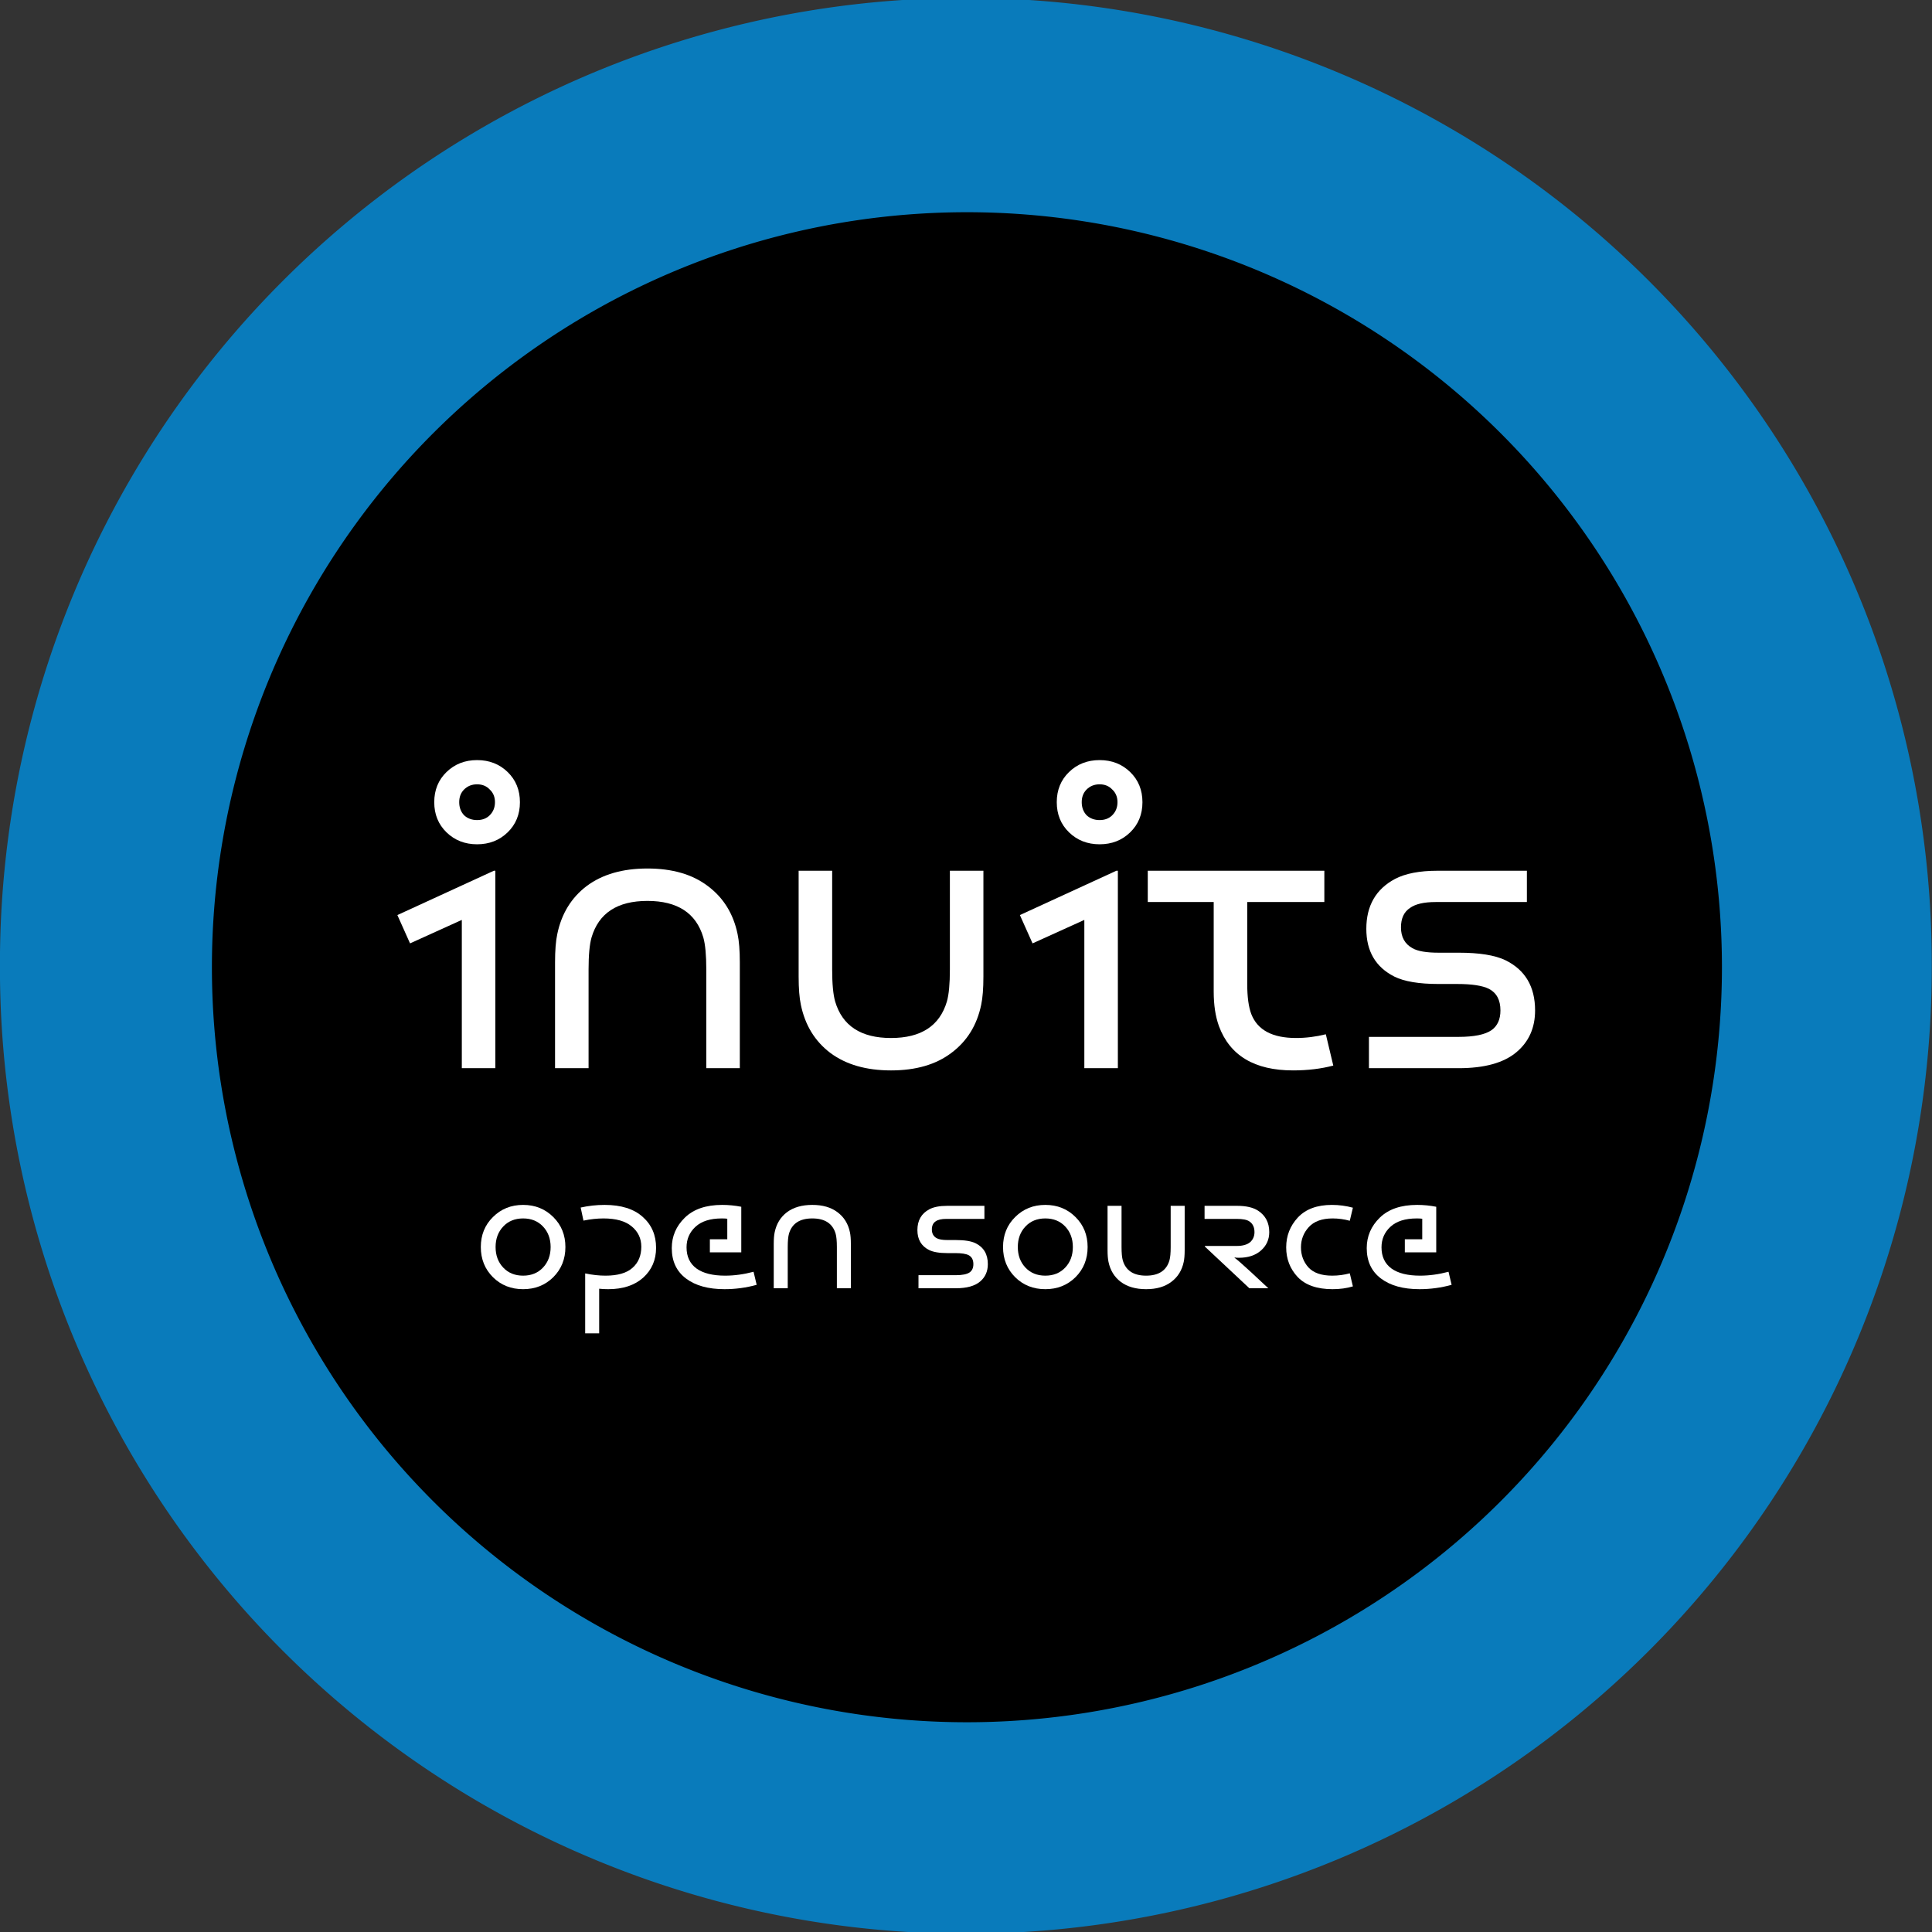 <?xml version="1.0" encoding="UTF-8" standalone="no"?>
<!-- Created with Inkscape (http://www.inkscape.org/) -->

<svg
   xmlns:dc="http://purl.org/dc/elements/1.1/"
   xmlns:cc="http://creativecommons.org/ns#"
   xmlns:rdf="http://www.w3.org/1999/02/22-rdf-syntax-ns#"
   xmlns:svg="http://www.w3.org/2000/svg"
   xmlns="http://www.w3.org/2000/svg"
   version="1.2"
   width="500"
   height="500"
   id="svg2">
  <rect width="100%" height="100%" fill="#333333" stroke="none"/>
  <defs
     id="defs4" />
  <g
     transform="translate(0,-552.362)"
     id="layer1">
    <g
       transform="matrix(1.006,0,0,1.006,-139.408,270.621)"
       id="g3937">
      <path
         d="m 614.286,488.791 a 236.429,236.429 0 1 1 -472.857,0 236.429,236.429 0 1 1 472.857,0 z"
         transform="matrix(1.051,0,0,1.051,-10.08,14.806)"
         id="path3058"
         style="fill:#097bbb;fill-opacity:1;stroke:none" />
      <path
         d="m 583.868,530.113 a 185.868,185.868 0 1 1 -371.736,0 185.868,185.868 0 1 1 371.736,0 z"
         transform="matrix(1.045,0,0,1.045,-28.587,-25.081)"
         id="path3828"
         style="fill:#000000;fill-opacity:1;fill-rule:nonzero;stroke:none" />
      <g
         transform="translate(10.322,76.105)"
         id="flowRoot3050"
         style="font-size:72px;font-style:normal;font-weight:normal;line-height:125%;letter-spacing:0px;word-spacing:0px;fill:#ffffff;fill-opacity:1;stroke:none;font-family:Sans">
        <path
           d="m 258.846,402.562 c 2.108,2.045 3.162,4.632 3.163,7.763 -3e-5,3.131 -1.054,5.718 -3.163,7.763 -2.108,2.045 -4.728,3.067 -7.858,3.067 -3.131,5e-5 -5.75,-1.022 -7.858,-3.067 -2.108,-2.044 -3.163,-4.632 -3.163,-7.763 -1e-5,-3.13 1.054,-5.718 3.163,-7.763 2.108,-2.044 4.728,-3.067 7.858,-3.067 3.131,8e-5 5.75,1.022 7.858,3.067 m -4.6,11.117 c 0.894,-0.894 1.342,-2.012 1.342,-3.354 -3e-5,-1.342 -0.447,-2.428 -1.342,-3.258 -0.831,-0.894 -1.917,-1.342 -3.258,-1.342 -1.342,7e-5 -2.46,0.447 -3.354,1.342 -0.831,0.831 -1.246,1.917 -1.246,3.258 -2e-5,1.342 0.415,2.46 1.246,3.354 0.894,0.831 2.012,1.246 3.354,1.246 1.342,6e-5 2.428,-0.415 3.258,-1.246 m 1.438,65.071 -8.625,0 0,-38.142 -13.321,6.037 -3.258,-7.283 24.821,-11.404 0.383,0 0,50.792"
           id="path3904"
           style="font-size:115px;font-variant:normal;font-stretch:normal;fill:#ffffff;font-family:Arjowiggins Inuit;-inkscape-font-specification:Arjowiggins Inuit" />
        <path
           d="m 309.185,445.113 c -1.853,-6.261 -6.644,-9.392 -14.375,-9.392 -7.731,5e-5 -12.522,3.131 -14.375,9.392 -0.511,1.789 -0.767,4.536 -0.767,8.242 l 0,25.396 -8.625,0 0,-27.217 c -10e-6,-3.067 0.192,-5.494 0.575,-7.283 1.086,-5.239 3.61,-9.36 7.571,-12.363 4.025,-3.003 9.232,-4.504 15.621,-4.504 6.389,5e-5 11.564,1.501 15.525,4.504 4.025,3.003 6.58,7.124 7.667,12.363 0.383,1.789 0.575,4.217 0.575,7.283 l 0,27.217 -8.625,0 0,-25.396 c -4e-5,-3.706 -0.256,-6.453 -0.767,-8.242"
           id="path3906"
           style="font-size:115px;font-variant:normal;font-stretch:normal;fill:#ffffff;font-family:Arjowiggins Inuit;-inkscape-font-specification:Arjowiggins Inuit" />
        <path
           d="m 343.101,461.596 c 1.853,6.261 6.644,9.392 14.375,9.392 7.731,10e-6 12.522,-3.131 14.375,-9.392 0.511,-1.789 0.767,-4.536 0.767,-8.242 l 0,-25.396 8.625,0 0,27.217 c -6e-5,3.067 -0.192,5.494 -0.575,7.283 -1.086,5.239 -3.642,9.36 -7.667,12.363 -3.961,3.003 -9.136,4.504 -15.525,4.504 -6.389,0 -11.596,-1.501 -15.621,-4.504 -3.961,-3.003 -6.485,-7.124 -7.571,-12.363 -0.383,-1.789 -0.575,-4.217 -0.575,-7.283 l 0,-27.217 8.625,0 0,25.396 c -2e-5,3.706 0.256,6.453 0.767,8.242"
           id="path3908"
           style="font-size:115px;font-variant:normal;font-stretch:normal;fill:#ffffff;font-family:Arjowiggins Inuit;-inkscape-font-specification:Arjowiggins Inuit" />
        <path
           d="m 418.992,402.562 c 2.108,2.045 3.162,4.632 3.163,7.763 -4e-5,3.131 -1.054,5.718 -3.163,7.763 -2.108,2.045 -4.728,3.067 -7.858,3.067 -3.131,5e-5 -5.75,-1.022 -7.858,-3.067 -2.108,-2.044 -3.163,-4.632 -3.163,-7.763 -1e-5,-3.13 1.054,-5.718 3.163,-7.763 2.108,-2.044 4.728,-3.067 7.858,-3.067 3.131,8e-5 5.75,1.022 7.858,3.067 m -4.6,11.117 c 0.894,-0.894 1.342,-2.012 1.342,-3.354 -2e-5,-1.342 -0.447,-2.428 -1.342,-3.258 -0.831,-0.894 -1.917,-1.342 -3.258,-1.342 -1.342,7e-5 -2.46,0.447 -3.354,1.342 -0.831,0.831 -1.246,1.917 -1.246,3.258 -10e-6,1.342 0.415,2.46 1.246,3.354 0.894,0.831 2.012,1.246 3.354,1.246 1.342,6e-5 2.428,-0.415 3.258,-1.246 m 1.438,65.071 -8.625,0 0,-38.142 -13.321,6.037 -3.258,-7.283 24.821,-11.404 0.383,0 0,50.792"
           id="path3910"
           style="font-size:115px;font-variant:normal;font-stretch:normal;fill:#ffffff;font-family:Arjowiggins Inuit;-inkscape-font-specification:Arjowiggins Inuit" />
        <path
           d="m 440.486,459.104 0,-23.096 -16.962,0 0,-8.05 45.425,0 0,8.05 -19.837,0 0,21.083 c -3e-5,3.322 0.351,5.91 1.054,7.763 1.597,4.089 5.431,6.133 11.5,6.133 2.556,10e-6 5.111,-0.319 7.667,-0.958 l 1.917,8.05 c -3.131,0.831 -6.581,1.246 -10.35,1.246 -9.903,0 -16.26,-3.801 -19.071,-11.404 -0.894,-2.492 -1.342,-5.431 -1.342,-8.817"
           id="path3912"
           style="font-size:115px;font-variant:normal;font-stretch:normal;fill:#ffffff;font-family:Arjowiggins Inuit;-inkscape-font-specification:Arjowiggins Inuit" />
        <path
           d="m 480.421,470.7 23,0 c 4.025,1e-5 6.868,-0.575 8.529,-1.725 1.533,-1.086 2.3,-2.779 2.3,-5.079 -4e-5,-2.683 -0.99,-4.536 -2.971,-5.558 -1.661,-0.831 -4.376,-1.246 -8.146,-1.246 l -4.792,0 c -5.047,2e-5 -8.849,-0.639 -11.404,-1.917 -4.792,-2.428 -7.188,-6.517 -7.188,-12.267 0,-5.942 2.46,-10.222 7.379,-12.842 2.683,-1.406 6.325,-2.108 10.925,-2.108 l 23,0 0,8.05 -23.479,0 c -3.003,5e-5 -5.207,0.511 -6.612,1.533 -1.533,1.022 -2.3,2.683 -2.3,4.983 -10e-6,2.492 0.99,4.281 2.971,5.367 1.342,0.767 3.578,1.15 6.708,1.15 l 5.175,0 c 5.303,3e-5 9.296,0.639 11.979,1.917 5.111,2.492 7.667,6.804 7.667,12.938 -5e-5,4.472 -1.597,8.05 -4.792,10.733 -3.258,2.747 -8.21,4.121 -14.854,4.121 l -23.096,0 0,-8.05"
           id="path3914"
           style="font-size:115px;font-variant:normal;font-stretch:normal;fill:#ffffff;font-family:Arjowiggins Inuit;-inkscape-font-specification:Arjowiggins Inuit" />
      </g>
      <g
         transform="translate(-2.355,0)"
         id="flowRoot3895"
         style="font-size:40px;font-style:normal;font-weight:normal;line-height:125%;letter-spacing:0px;word-spacing:0px;fill:#ffffff;fill-opacity:1;stroke:none;font-family:Sans">
        <path
           d="m 267.745,608.629 c -2.08,-2.08 -3.12,-4.667 -3.12,-7.76 0,-3.093 1.04,-5.667 3.12,-7.72 2.08,-2.08 4.667,-3.12 7.76,-3.12 3.093,2e-5 5.68,1.04 7.76,3.12 2.08,2.053 3.12,4.627 3.12,7.72 -2e-5,3.093 -1.04,5.68 -3.12,7.76 -2.08,2.053 -4.667,3.08 -7.76,3.08 -3.093,0 -5.68,-1.027 -7.76,-3.08 m 2.64,-13.04 c -1.307,1.387 -1.96,3.147 -1.96,5.28 -1e-5,2.133 0.653,3.893 1.96,5.28 1.307,1.387 3.013,2.08 5.12,2.08 2.107,0 3.813,-0.693 5.12,-2.08 1.307,-1.387 1.96,-3.147 1.96,-5.28 -2e-5,-2.133 -0.653,-3.893 -1.96,-5.28 -1.307,-1.387 -3.013,-2.08 -5.12,-2.08 -2.107,2e-5 -3.813,0.693 -5.12,2.08"
           id="path3917"
           style="font-size:48px;font-variant:normal;font-stretch:normal;fill:#ffffff;font-family:Arjowiggins Inuit;-inkscape-font-specification:Arjowiggins Inuit" />
        <path
           d="m 309.712,601.069 c -2e-5,3.12 -1.107,5.68 -3.32,7.68 -2.213,1.973 -5.213,2.96 -9,2.96 -0.88,0 -1.653,-0.04 -2.32,-0.12 l 0,11.48 -3.6,0 0,-15.4 0.08,0 c 1.787,0.373 3.507,0.56 5.16,0.56 3.12,0 5.427,-0.667 6.92,-2 1.52,-1.333 2.28,-3.147 2.28,-5.44 -2e-5,-2.133 -0.827,-3.88 -2.48,-5.24 -1.627,-1.36 -4.04,-2.04 -7.24,-2.04 -1.653,2e-5 -3.373,0.187 -5.16,0.56 l -0.72,-3.36 c 2,-0.453 4.053,-0.68 6.16,-0.68 4.24,2e-5 7.507,1.027 9.8,3.08 2.293,2.027 3.44,4.68 3.44,7.96"
           id="path3919"
           style="font-size:48px;font-variant:normal;font-stretch:normal;fill:#ffffff;font-family:Arjowiggins Inuit;-inkscape-font-specification:Arjowiggins Inuit" />
        <path
           d="m 323.55,598.869 4.48,0 0,-5.28 c -0.32,-0.053 -0.787,-0.08 -1.4,-0.08 -2.987,2e-5 -5.253,0.72 -6.8,2.16 -1.52,1.413 -2.28,3.173 -2.28,5.28 -1e-5,2.373 0.853,4.187 2.56,5.44 1.707,1.227 4.16,1.84 7.36,1.84 2.373,0 4.813,-0.333 7.32,-1 l 0.8,3.36 c -2.693,0.747 -5.453,1.12 -8.28,1.12 -4.187,0 -7.493,-0.92 -9.92,-2.76 -2.427,-1.84 -3.64,-4.44 -3.64,-7.8 0,-3.04 1.12,-5.653 3.36,-7.84 2.24,-2.187 5.44,-3.28 9.6,-3.28 1.653,2e-5 3.293,0.16 4.92,0.48 l 0,11.72 -8.08,0 0,-3.36"
           id="path3921"
           style="font-size:48px;font-variant:normal;font-stretch:normal;fill:#ffffff;font-family:Arjowiggins Inuit;-inkscape-font-specification:Arjowiggins Inuit" />
        <path
           d="m 355.901,597.429 c -0.773,-2.613 -2.773,-3.92 -6,-3.92 -3.227,2e-5 -5.227,1.307 -6,3.92 -0.213,0.747 -0.32,1.893 -0.32,3.44 l 0,10.6 -3.6,0 0,-11.36 c 0,-1.28 0.08,-2.293 0.24,-3.04 0.453,-2.187 1.507,-3.907 3.16,-5.16 1.68,-1.253 3.853,-1.88 6.52,-1.88 2.667,2e-5 4.827,0.627 6.48,1.88 1.68,1.253 2.747,2.973 3.2,5.16 0.16,0.747 0.24,1.76 0.24,3.04 l 0,11.36 -3.6,0 0,-10.6 c -2e-5,-1.547 -0.107,-2.693 -0.32,-3.44"
           id="path3923"
           style="font-size:48px;font-variant:normal;font-stretch:normal;fill:#ffffff;font-family:Arjowiggins Inuit;-inkscape-font-specification:Arjowiggins Inuit" />
        <path
           d="m 377.217,608.109 9.6,0 c 1.68,0 2.867,-0.24 3.56,-0.72 0.64,-0.453 0.96,-1.16 0.96,-2.12 -2e-5,-1.12 -0.413,-1.893 -1.24,-2.32 -0.693,-0.347 -1.827,-0.52 -3.4,-0.52 l -2,0 c -2.107,10e-6 -3.693,-0.267 -4.76,-0.8 -2,-1.013 -3,-2.72 -3,-5.12 0,-2.48 1.027,-4.267 3.08,-5.36 1.12,-0.587 2.64,-0.88 4.56,-0.88 l 9.6,0 0,3.36 -9.8,0 c -1.253,2e-5 -2.173,0.213 -2.76,0.64 -0.64,0.427 -0.96,1.12 -0.96,2.08 -1e-5,1.04 0.413,1.787 1.24,2.24 0.56,0.32 1.493,0.48 2.8,0.48 l 2.16,0 c 2.213,10e-6 3.88,0.267 5,0.8 2.133,1.04 3.2,2.84 3.2,5.4 -2e-5,1.867 -0.667,3.36 -2,4.48 -1.36,1.147 -3.427,1.72 -6.2,1.72 l -9.64,0 0,-3.36"
           id="path3925"
           style="font-size:48px;font-variant:normal;font-stretch:normal;fill:#ffffff;font-family:Arjowiggins Inuit;-inkscape-font-specification:Arjowiggins Inuit" />
        <path
           d="m 402.089,608.629 c -2.08,-2.08 -3.12,-4.667 -3.12,-7.76 0,-3.093 1.04,-5.667 3.12,-7.72 2.08,-2.08 4.667,-3.12 7.76,-3.12 3.093,2e-5 5.68,1.04 7.76,3.12 2.08,2.053 3.12,4.627 3.12,7.72 -2e-5,3.093 -1.04,5.68 -3.12,7.76 -2.08,2.053 -4.667,3.08 -7.76,3.08 -3.093,0 -5.68,-1.027 -7.76,-3.08 m 2.64,-13.04 c -1.307,1.387 -1.96,3.147 -1.96,5.28 -1e-5,2.133 0.653,3.893 1.96,5.28 1.307,1.387 3.013,2.08 5.12,2.08 2.107,0 3.813,-0.693 5.12,-2.08 1.307,-1.387 1.96,-3.147 1.96,-5.28 -2e-5,-2.133 -0.653,-3.893 -1.96,-5.28 -1.307,-1.387 -3.013,-2.08 -5.12,-2.08 -2.107,2e-5 -3.813,0.693 -5.12,2.08"
           id="path3927"
           style="font-size:48px;font-variant:normal;font-stretch:normal;fill:#ffffff;font-family:Arjowiggins Inuit;-inkscape-font-specification:Arjowiggins Inuit" />
        <path
           d="m 429.776,604.309 c 0.773,2.613 2.773,3.92 6,3.92 3.227,0 5.227,-1.307 6,-3.92 0.213,-0.747 0.32,-1.893 0.32,-3.44 l 0,-10.6 3.6,0 0,11.36 c -2e-5,1.28 -0.08,2.293 -0.24,3.04 -0.453,2.187 -1.52,3.907 -3.2,5.16 -1.653,1.253 -3.813,1.88 -6.48,1.88 -2.667,0 -4.84,-0.627 -6.52,-1.88 -1.653,-1.253 -2.707,-2.973 -3.16,-5.16 -0.16,-0.747 -0.24,-1.76 -0.24,-3.04 l 0,-11.36 3.6,0 0,10.6 c -1e-5,1.547 0.107,2.693 0.32,3.44"
           id="path3929"
           style="font-size:48px;font-variant:normal;font-stretch:normal;fill:#ffffff;font-family:Arjowiggins Inuit;-inkscape-font-specification:Arjowiggins Inuit" />
        <path
           d="m 462.613,607.189 4.6,4.28 -4.88,0 -11.44,-10.72 0,-0.16 8.2,0 c 1.573,10e-6 2.747,-0.347 3.52,-1.04 0.693,-0.667 1.04,-1.507 1.04,-2.52 -10e-6,-1.253 -0.44,-2.173 -1.32,-2.76 -0.613,-0.427 -1.693,-0.64 -3.24,-0.64 l -8.28,0 0,-3.36 8.4,0 c 2.293,2e-5 4.08,0.413 5.36,1.24 1.92,1.253 2.88,3.093 2.88,5.52 -2e-5,1.893 -0.707,3.467 -2.12,4.72 -1.413,1.253 -3.307,1.88 -5.68,1.88 -0.507,1e-5 -0.88,-0.027 -1.12,-0.08 l 0,0.08 c 0.64,0.453 2,1.64 4.08,3.56"
           id="path3931"
           style="font-size:48px;font-variant:normal;font-stretch:normal;fill:#ffffff;font-family:Arjowiggins Inuit;-inkscape-font-specification:Arjowiggins Inuit" />
        <path
           d="m 471.812,600.949 c 0,-2.96 1,-5.52 3,-7.68 2.027,-2.16 4.947,-3.24 8.76,-3.24 1.84,2e-5 3.64,0.24 5.4,0.72 l -0.8,3.36 c -1.467,-0.4 -2.933,-0.6 -4.4,-0.6 -2.747,2e-5 -4.8,0.747 -6.16,2.24 -1.333,1.467 -2,3.2 -2,5.2 -1e-5,2 0.64,3.72 1.92,5.16 1.307,1.413 3.347,2.12 6.12,2.12 1.547,0 3.053,-0.2 4.52,-0.6 l 0.8,3.36 c -1.573,0.48 -3.32,0.72 -5.24,0.72 -3.973,0 -6.96,-1.04 -8.96,-3.12 -1.973,-2.107 -2.96,-4.653 -2.96,-7.64"
           id="path3933"
           style="font-size:48px;font-variant:normal;font-stretch:normal;fill:#ffffff;font-family:Arjowiggins Inuit;-inkscape-font-specification:Arjowiggins Inuit" />
        <path
           d="m 502.331,598.869 4.48,0 0,-5.28 c -0.32,-0.053 -0.787,-0.08 -1.4,-0.08 -2.987,2e-5 -5.253,0.72 -6.8,2.16 -1.52,1.413 -2.28,3.173 -2.28,5.28 -1e-5,2.373 0.853,4.187 2.56,5.44 1.707,1.227 4.16,1.84 7.36,1.84 2.373,0 4.813,-0.333 7.32,-1 l 0.8,3.36 c -2.693,0.747 -5.453,1.12 -8.28,1.12 -4.187,0 -7.493,-0.92 -9.92,-2.76 -2.427,-1.84 -3.64,-4.44 -3.64,-7.8 0,-3.04 1.12,-5.653 3.36,-7.84 2.24,-2.187 5.44,-3.28 9.6,-3.28 1.653,2e-5 3.293,0.16 4.92,0.48 l 0,11.72 -8.08,0 0,-3.36"
           id="path3935"
           style="font-size:48px;font-variant:normal;font-stretch:normal;fill:#ffffff;font-family:Arjowiggins Inuit;-inkscape-font-specification:Arjowiggins Inuit" />
      </g>
    </g>
  </g>
</svg>
